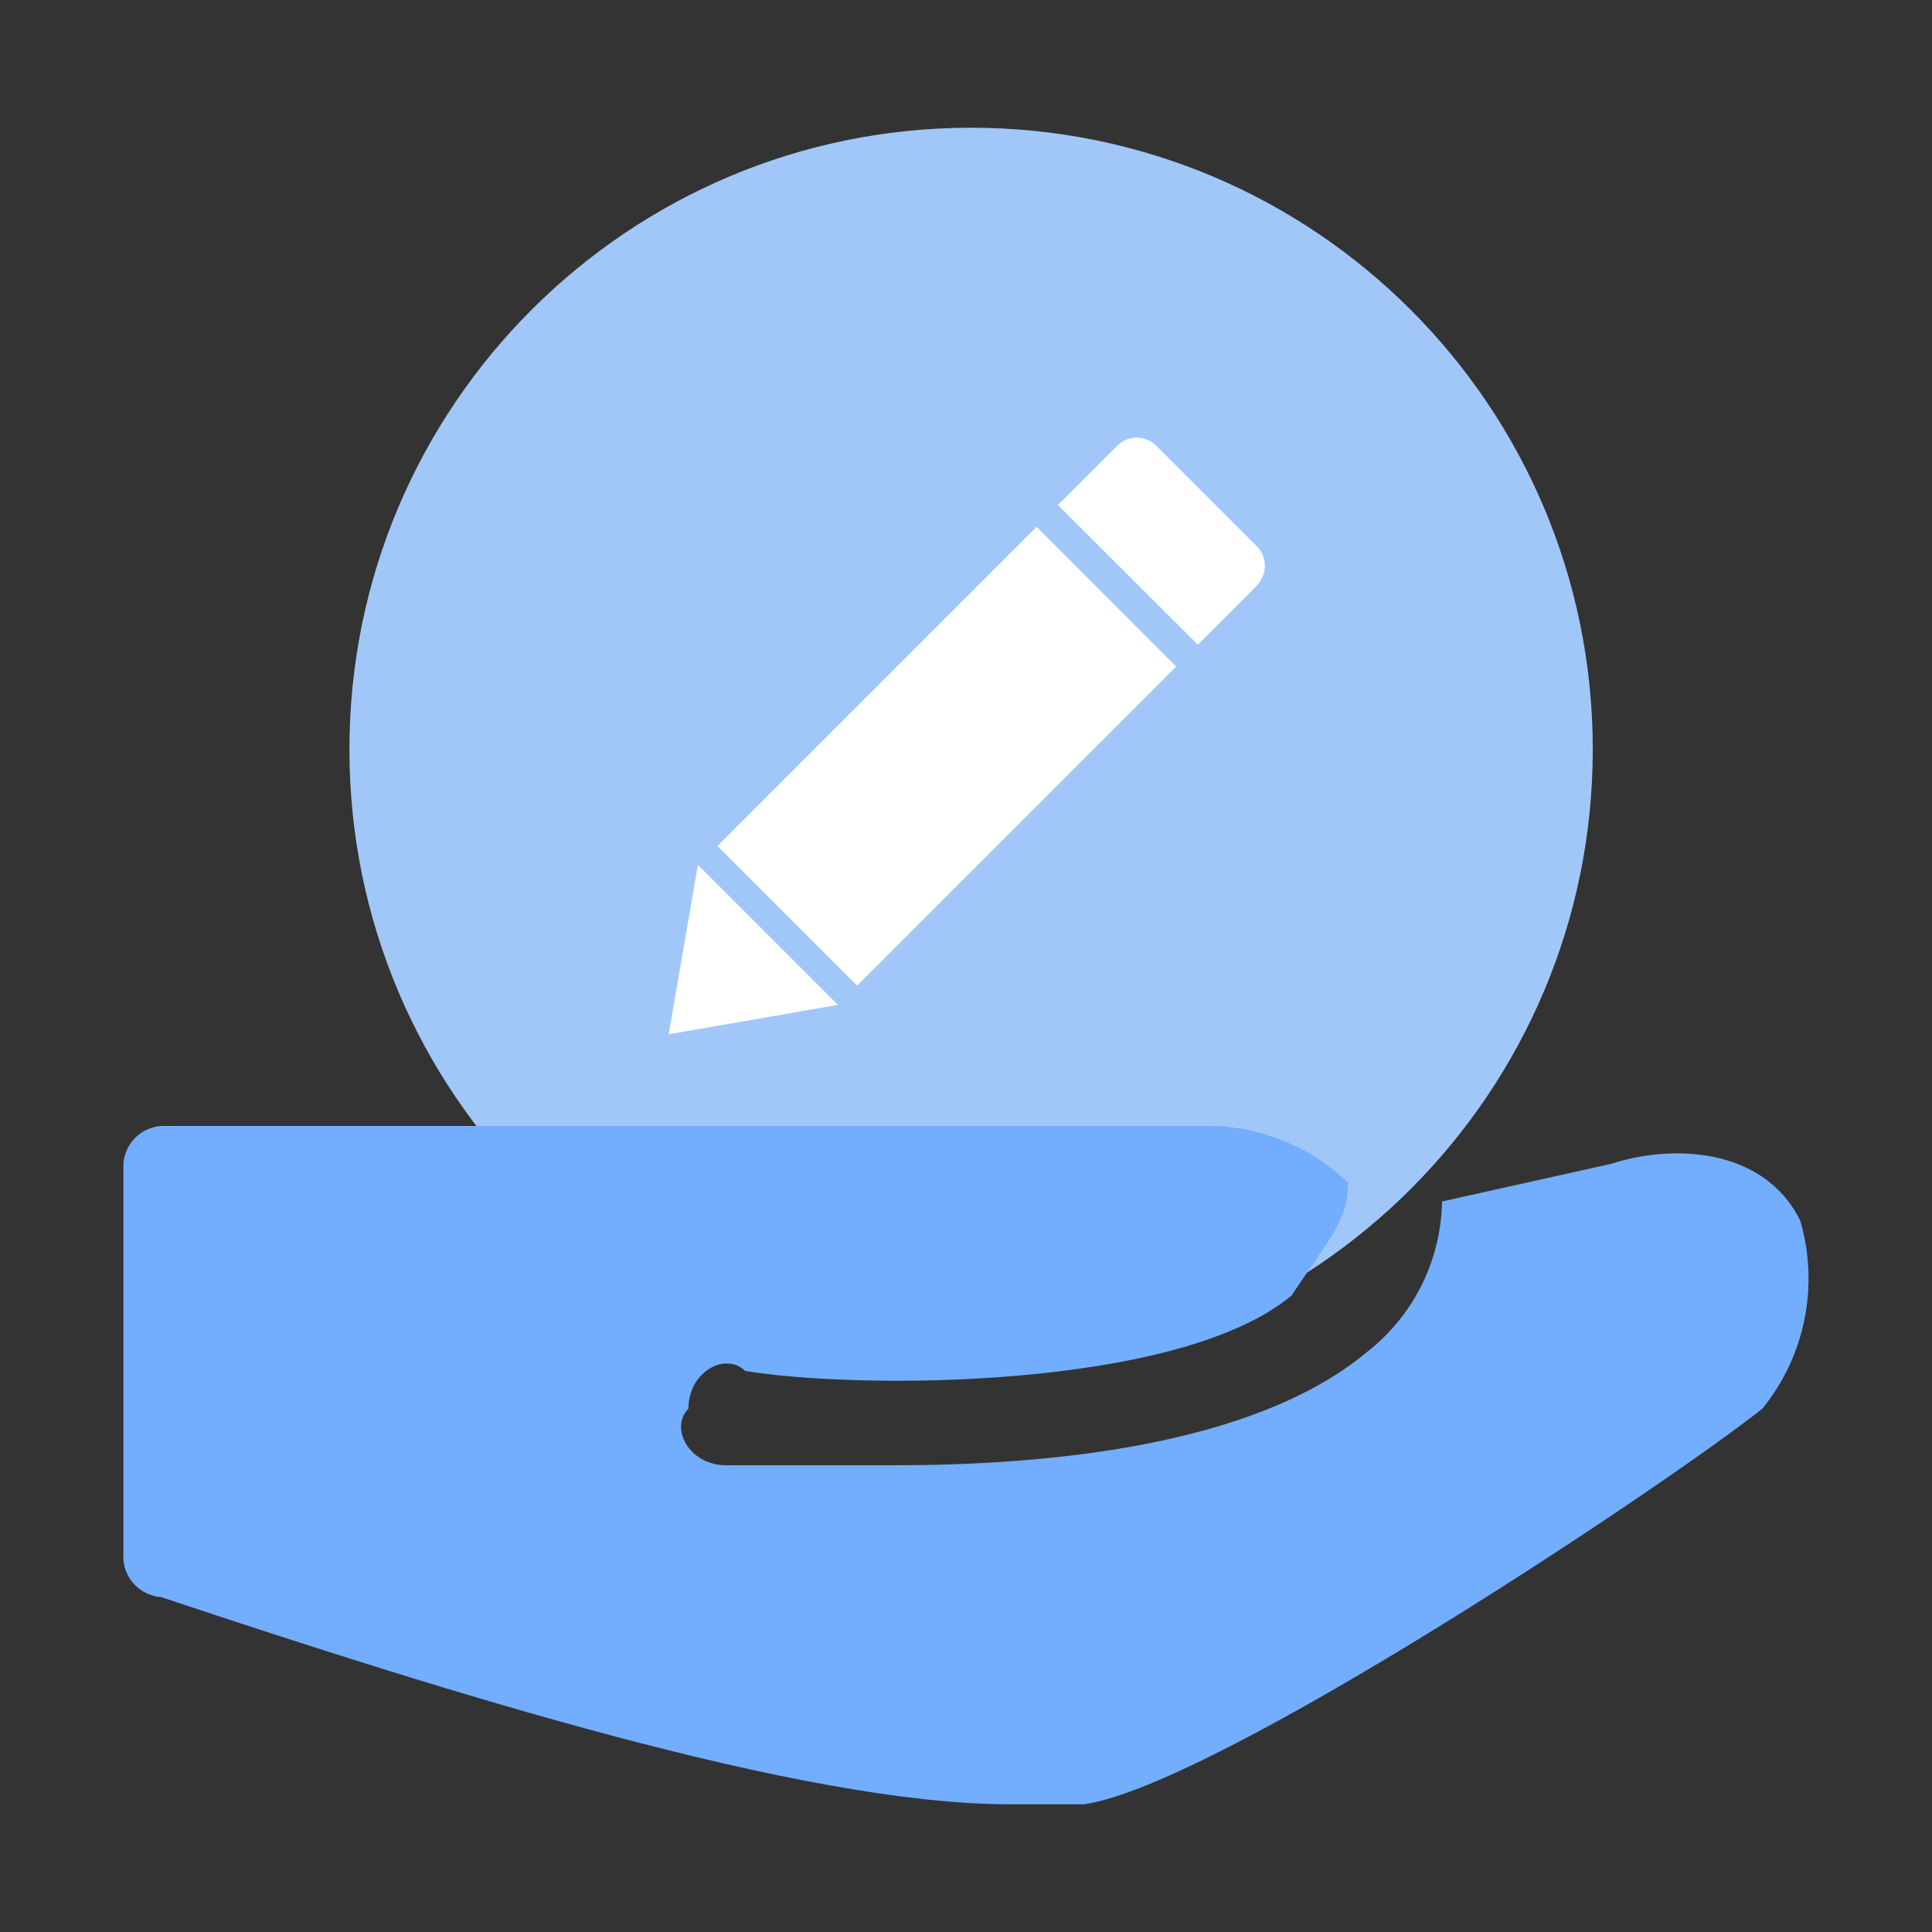 <?xml version="1.0" standalone="no"?><!DOCTYPE svg PUBLIC "-//W3C//DTD SVG 1.1//EN" "http://www.w3.org/Graphics/SVG/1.1/DTD/svg11.dtd"><svg t="1634799287942" class="icon" viewBox="0 0 1024 1024" version="1.1" xmlns="http://www.w3.org/2000/svg" p-id="1121" xmlns:xlink="http://www.w3.org/1999/xlink" width="72" height="72"><rect x="0" y="0" width="1024" height="1024" fill="#333333" stroke="none"/><defs><style type="text/css"></style></defs><path d="M185.2 397.2c0 182 147.5 329.5 329.5 329.5s329.5-147.5 329.5-329.5S696.7 67.7 514.7 67.7c-181.9 0-329.5 147.5-329.5 329.5z" fill="#A1C7F9" p-id="1122"></path><path d="M954.1 646.8c-20-39.9-69.9-39.9-99.9-30l-89.9 20c-0.5 31.3-15.2 60.7-39.9 79.9-59.9 49.9-169.8 59.9-249.6 59.9h-89.9c-20 0-30-20-20-30 0-20 20-30 30-20 59.9 10 229.7 10 289.6-39.9 20-30 30-39.9 30-59.9-18.9-18.1-43.7-28.8-69.9-30H85.4c-10.7 0.7-19.2 9.3-20 20v209.7c0.7 10.7 9.3 19.2 20 20 149.8 49.9 339.5 109.8 449.3 109.8h39.9c69.9-10 309.5-169.8 359.5-209.7 22.7-27.9 30.2-65.3 20-99.8z" fill="#72AEFD" p-id="1123"></path><path d="M666.1 310.5l-31.2 31.2-74.2-74 31.2-31.2c5.6-5.9 14.9-6.1 20.7-0.5 0.2 0.1 0.3 0.3 0.5 0.5l52.8 52.8c5.9 5.6 6 14.9 0.4 20.8l-0.4 0.4h0.2zM354.4 548.2l89.7-15.6-74.2-74.2-15.5 89.8z m25.9-99.8l74 74 169.1-169.1-74-74.1-169.1 169.1v0.1z" fill="#FFFFFF" p-id="1124"></path></svg>